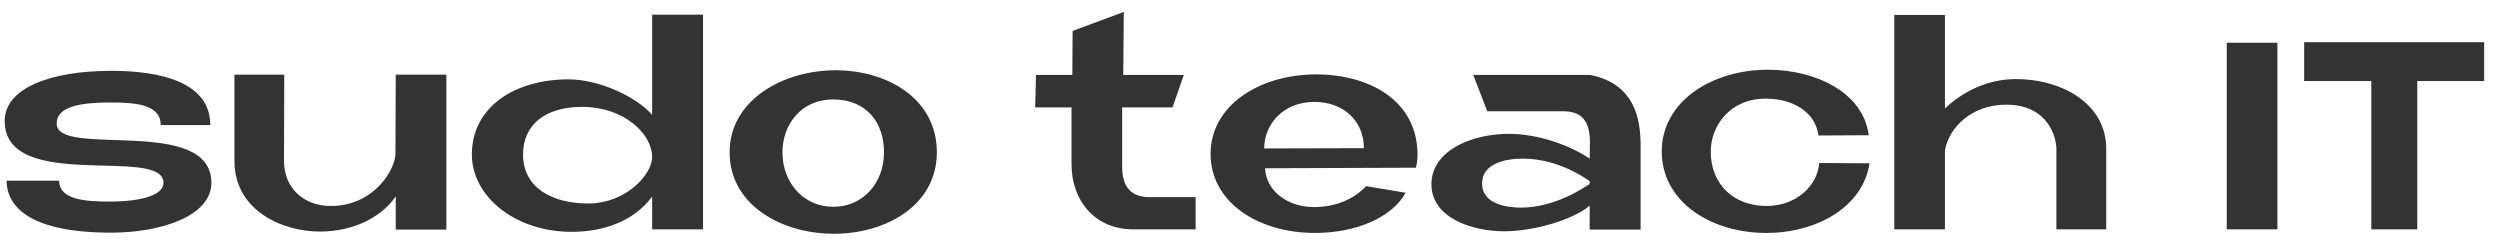 <svg width="109" height="11" viewBox="0 0 109 11" fill="none" xmlns="http://www.w3.org/2000/svg">
<path d="M0.204 5.272C0.204 3.856 2.172 3.088 4.86 3.088C6.996 3.088 9.168 3.58 9.168 5.452H7.008C7.008 4.588 6 4.468 4.86 4.468C3.504 4.468 2.472 4.636 2.472 5.392C2.472 6.904 9.216 5.008 9.216 7.972C9.216 9.424 7.008 10.144 4.848 10.144C0.828 10.144 0.288 8.692 0.288 7.876H2.58C2.58 8.716 3.732 8.788 4.788 8.788C6.156 8.788 7.128 8.512 7.128 7.972C7.128 6.34 0.204 8.428 0.204 5.272ZM10.222 3.256H12.394L12.382 7.024C12.382 8.176 13.222 8.98 14.422 8.98C16.342 8.98 17.242 7.348 17.242 6.7L17.254 3.256H19.462V10.012H17.254V8.56C16.75 9.316 15.61 10.096 13.942 10.096C12.286 10.096 10.222 9.16 10.222 7.024V3.256ZM20.573 6.736C20.573 4.672 22.433 3.46 24.785 3.46C26.117 3.46 27.749 4.216 28.433 5.008V0.64H30.653V10H28.433V8.572C27.617 9.676 26.261 10.108 24.929 10.108C22.433 10.108 20.573 8.548 20.573 6.736ZM22.805 6.736C22.805 8.2 24.089 8.872 25.649 8.872C27.269 8.872 28.433 7.624 28.433 6.844C28.433 5.848 27.221 4.66 25.385 4.66C23.765 4.66 22.805 5.44 22.805 6.736ZM31.811 6.64C31.811 4.372 34.127 3.064 36.431 3.064C38.687 3.064 40.847 4.3 40.847 6.64C40.847 8.956 38.627 10.192 36.359 10.192C34.067 10.192 31.811 8.932 31.811 6.64ZM36.335 4.336C34.883 4.336 34.115 5.476 34.115 6.64C34.115 7.96 35.027 9.016 36.335 9.016C37.643 9.016 38.543 7.96 38.543 6.64C38.543 5.344 37.775 4.336 36.335 4.336ZM45.134 4.684L45.17 3.268H46.754L46.766 1.348L48.998 0.52L48.974 3.268H51.614L51.122 4.684H48.926V7.264C48.926 8.008 49.202 8.596 50.114 8.596H52.13V10H49.406C47.726 10 46.718 8.728 46.718 7.168V4.684H45.134ZM57.329 10.156C54.845 10.156 52.781 8.812 52.781 6.712C52.781 4.6 54.905 3.244 57.389 3.244C59.669 3.244 61.793 4.36 61.805 6.736C61.805 6.928 61.781 7.132 61.733 7.312C61.061 7.312 55.925 7.336 55.157 7.336C55.193 8.26 56.057 9.028 57.305 9.028C58.169 9.028 59.009 8.716 59.561 8.116L61.289 8.404C60.689 9.472 59.153 10.156 57.329 10.156ZM57.305 4.444C55.901 4.444 55.109 5.476 55.121 6.472L59.465 6.46C59.465 5.272 58.577 4.444 57.305 4.444ZM62.41 8.032C62.41 6.58 64.15 5.836 65.77 5.836C67.078 5.836 68.434 6.328 69.31 6.916C69.31 6.556 69.322 6.352 69.322 6.208C69.322 5.224 68.914 4.852 68.158 4.852H64.846L64.234 3.268H69.346C70.918 3.592 71.518 4.66 71.53 6.28V10.012H69.31V8.968C68.518 9.628 66.79 10.084 65.578 10.084C64.198 10.084 62.41 9.508 62.41 8.032ZM66.394 6.916C65.578 6.916 64.618 7.156 64.618 7.996C64.618 8.896 65.686 9.052 66.31 9.052C67.774 9.052 69.022 8.212 69.31 8.02V7.9C69.154 7.792 67.954 6.916 66.394 6.916ZM72.452 6.604C72.452 4.432 74.624 3.04 77.084 3.04C79.16 3.04 81.248 4.036 81.476 5.896L79.28 5.908C79.172 4.924 78.212 4.3 76.988 4.3C75.392 4.3 74.588 5.524 74.588 6.604C74.588 8.02 75.572 8.98 77.024 8.98C78.296 8.98 79.244 8.116 79.316 7.108L81.512 7.12C81.224 9.028 79.208 10.156 77.012 10.156C74.564 10.156 72.452 8.776 72.452 6.604ZM82.591 0.652H84.799V4.732C85.591 3.976 86.683 3.448 87.883 3.448C89.935 3.448 91.831 4.54 91.831 6.484V10H89.659V6.484C89.659 6.052 89.347 4.564 87.463 4.564C85.975 4.564 84.979 5.548 84.799 6.556V10H82.591V0.652ZM99.294 1.864V10H97.086V1.864H99.294ZM103.389 3.532H100.461V1.84H108.309V3.532H105.393V10H103.389V3.532Z" fill="#333333"/>
</svg>
